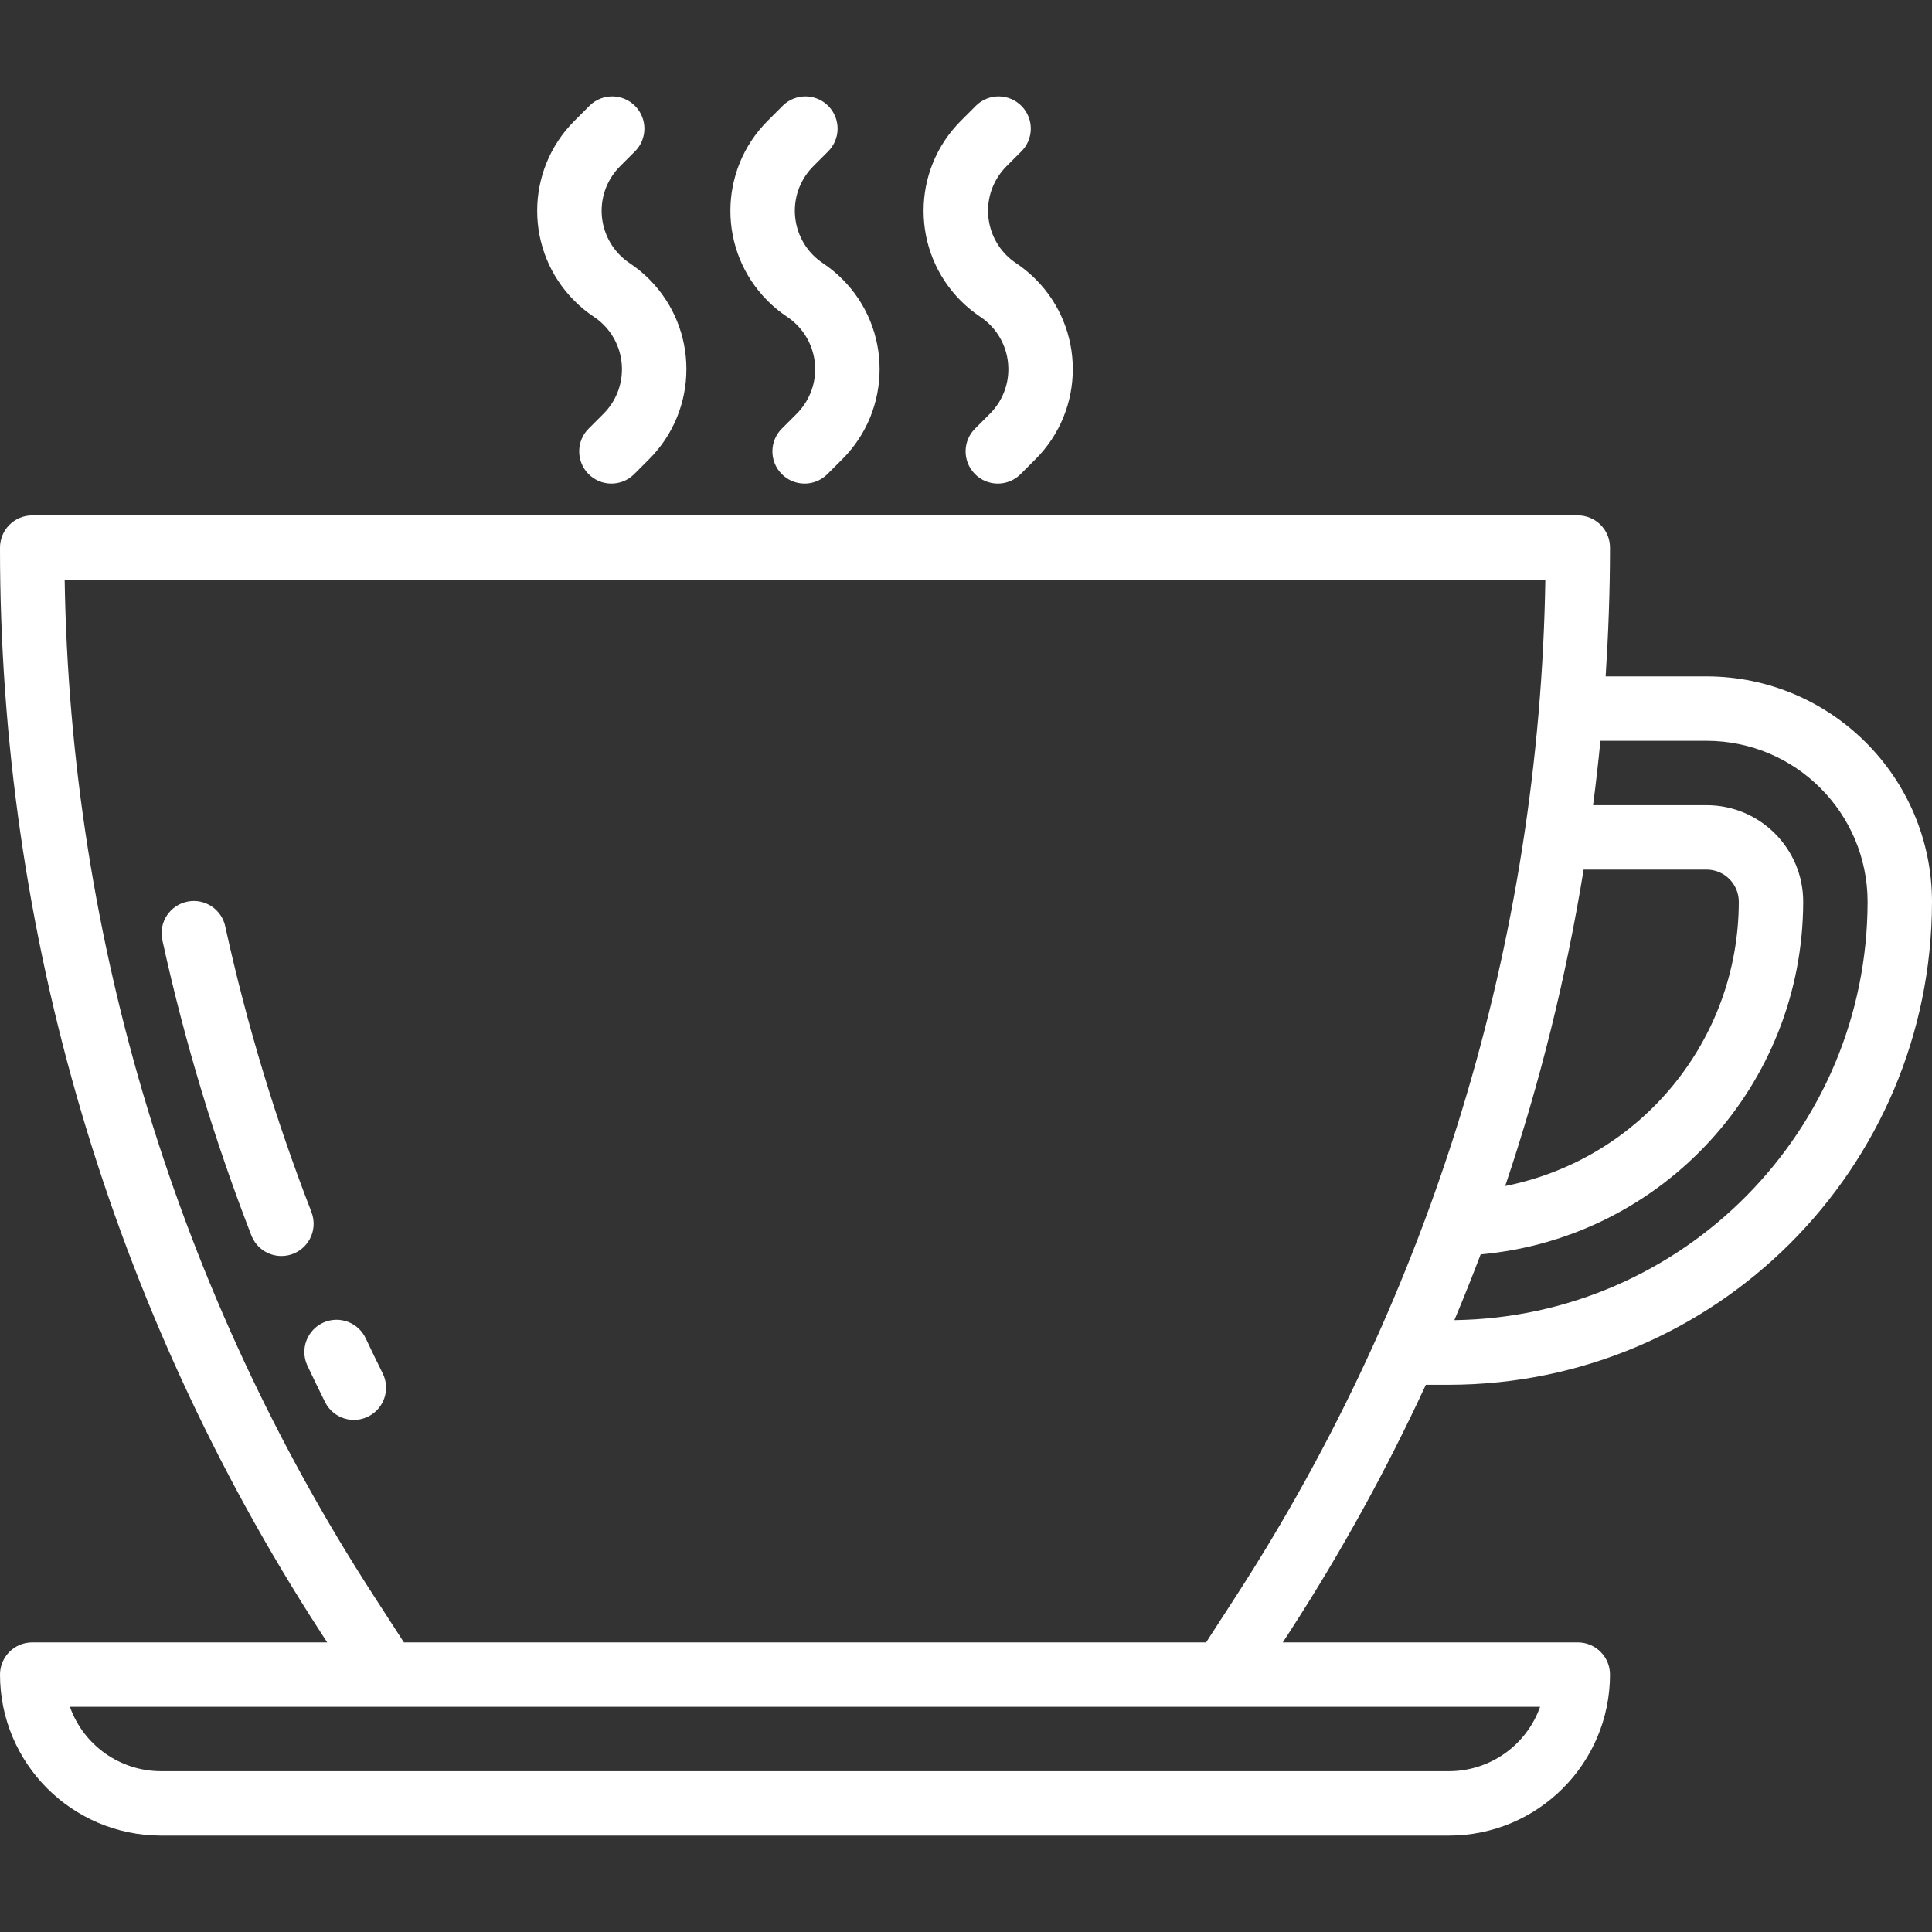 <?xml version="1.0"?>
<svg xmlns="http://www.w3.org/2000/svg" xmlns:xlink="http://www.w3.org/1999/xlink" xmlns:svgjs="http://svgjs.com/svgjs" version="1.1" width="512" height="512" x="0" y="0" viewBox="0 0 480 480" style="enable-background:new 0 0 512 512" xml:space="preserve" class=""><rect x="0" y="0" width="480" height="480" fill="#333333" stroke="none"/><g>
<g xmlns="http://www.w3.org/2000/svg">
	<g>
		<path d="M354.248,344.049H360c66.243-0.075,119.925-53.757,120-120c-0.04-30.911-25.089-55.96-56-56h-25.08    c0.68-10.624,1.08-21.296,1.08-32c0-4.418-3.582-8-8-8H8c-4.418,0-8,3.582-8,8c-0.06,95.542,27.554,189.056,79.504,269.24    l1.792,2.76H8c-4.418,0-8,3.582-8,8c0.026,22.08,17.92,39.974,40,40h320c22.08-0.026,39.974-17.92,40-40c0-4.418-3.582-8-8-8    h-73.296l1.792-2.76C333.17,385.693,344.448,365.229,354.248,344.049z M397.616,184.049H424c22.08,0.026,39.974,17.92,40,40    c-0.078,56.875-45.794,103.158-102.664,103.936c2.272-5.408,4.448-10.853,6.528-16.336c45.335-4.105,80.073-42.079,80.136-87.6    c0-13.255-10.745-24-24-24h-28.208C396.491,194.716,397.099,189.383,397.616,184.049z M393.448,216.049H424c4.418,0,8,3.582,8,8    c-0.046,34.362-24.337,63.917-58.04,70.616C382.597,269.037,389.115,242.744,393.448,216.049z M382.632,424.049    c-3.403,9.582-12.464,15.988-22.632,16H40c-10.168-0.012-19.229-6.418-22.632-16H382.632z M307.056,396.601l-7.408,11.448H100.352    l-7.408-11.448c-48.8-75.31-75.441-162.825-76.88-252.552h367.872C382.497,233.777,355.856,321.291,307.056,396.601z" fill="#ffffff" data-original="#000000" style="" class=""/>
	</g>
</g>
<g xmlns="http://www.w3.org/2000/svg">
	<g>
		<path d="M209.276,69.348c-1.472-1.474-3.087-2.798-4.82-3.955c-7.195-4.788-9.146-14.501-4.358-21.696    c0.572-0.86,1.228-1.661,1.958-2.392l3.6-3.6c3.178-3.069,3.266-8.134,0.197-11.312s-8.134-3.266-11.312-0.197    c-0.067,0.064-0.132,0.13-0.197,0.197l-3.6,3.6c-12.365,12.354-12.374,32.392-0.02,44.757c1.472,1.474,3.087,2.798,4.82,3.955    c7.195,4.788,9.146,14.501,4.358,21.696c-0.572,0.86-1.228,1.661-1.958,2.392l-3.6,3.6c-3.178,3.069-3.266,8.134-0.197,11.312    c3.069,3.178,8.134,3.266,11.312,0.197c0.067-0.064,0.132-0.13,0.197-0.197l3.6-3.6C221.621,101.751,221.63,81.713,209.276,69.348    z" fill="#ffffff" data-original="#000000" style="" class=""/>
	</g>
</g>
<g xmlns="http://www.w3.org/2000/svg">
	<g>
		<path d="M257.276,69.348c-1.472-1.474-3.087-2.798-4.82-3.955c-7.195-4.788-9.146-14.501-4.358-21.696    c0.572-0.86,1.228-1.661,1.958-2.392l3.6-3.6c3.178-3.07,3.266-8.134,0.196-11.312s-8.134-3.266-11.312-0.196    c-0.067,0.064-0.132,0.13-0.196,0.196l-3.6,3.6c-12.365,12.354-12.373,32.392-0.02,44.757c1.472,1.474,3.087,2.798,4.82,3.955    c7.195,4.788,9.146,14.501,4.358,21.696c-0.572,0.86-1.228,1.661-1.958,2.392l-3.6,3.6c-3.178,3.07-3.266,8.134-0.196,11.312    c3.07,3.178,8.134,3.266,11.312,0.196c0.067-0.064,0.132-0.13,0.196-0.196l3.6-3.6C269.621,101.751,269.63,81.713,257.276,69.348z    " fill="#ffffff" data-original="#000000" style="" class=""/>
	</g>
</g>
<g xmlns="http://www.w3.org/2000/svg">
	<g>
		<path d="M161.276,69.348c-1.472-1.474-3.087-2.798-4.82-3.955c-7.195-4.788-9.146-14.501-4.358-21.696    c0.572-0.86,1.228-1.661,1.958-2.392l3.6-3.6c3.178-3.069,3.266-8.134,0.197-11.312s-8.134-3.266-11.312-0.197    c-0.067,0.064-0.132,0.13-0.197,0.197l-3.6,3.6c-12.365,12.354-12.374,32.392-0.02,44.757c1.472,1.474,3.087,2.798,4.82,3.955    c7.195,4.788,9.146,14.501,4.358,21.696c-0.572,0.86-1.228,1.661-1.958,2.392l-3.6,3.6c-3.178,3.069-3.266,8.134-0.197,11.312    c3.069,3.178,8.134,3.266,11.312,0.197c0.067-0.064,0.132-0.13,0.197-0.197l3.6-3.6C173.621,101.751,173.63,81.713,161.276,69.348    z" fill="#ffffff" data-original="#000000" style="" class=""/>
	</g>
</g>
<g xmlns="http://www.w3.org/2000/svg">
	<g>
		<path d="M77.376,301.153h0.016C68.452,278.133,61.3,254.457,56,230.337c-0.835-4.339-5.03-7.179-9.368-6.343    c-4.339,0.835-7.179,5.03-6.343,9.368c0.026,0.134,0.055,0.267,0.087,0.399c5.466,24.926,12.848,49.394,22.08,73.184    c1.195,3.076,4.156,5.103,7.456,5.104c4.418,0.004,8.003-3.575,8.007-7.993C77.919,303.063,77.736,302.079,77.376,301.153z" fill="#ffffff" data-original="#000000" style="" class=""/>
	</g>
</g>
<g xmlns="http://www.w3.org/2000/svg">
	<g>
		<path d="M95.16,341.377c-1.44-2.896-2.853-5.811-4.24-8.744c-1.801-4.034-6.532-5.845-10.567-4.043    c-4.034,1.801-5.845,6.532-4.043,10.567c0.046,0.104,0.095,0.207,0.146,0.309c1.424,3.024,2.883,6.032,4.376,9.024    c2.052,3.913,6.888,5.421,10.801,3.368C95.422,349.87,96.977,345.252,95.16,341.377z" fill="#ffffff" data-original="#000000" style="" class=""/>
	</g>
</g>
<g xmlns="http://www.w3.org/2000/svg">
</g>
<g xmlns="http://www.w3.org/2000/svg">
</g>
<g xmlns="http://www.w3.org/2000/svg">
</g>
<g xmlns="http://www.w3.org/2000/svg">
</g>
<g xmlns="http://www.w3.org/2000/svg">
</g>
<g xmlns="http://www.w3.org/2000/svg">
</g>
<g xmlns="http://www.w3.org/2000/svg">
</g>
<g xmlns="http://www.w3.org/2000/svg">
</g>
<g xmlns="http://www.w3.org/2000/svg">
</g>
<g xmlns="http://www.w3.org/2000/svg">
</g>
<g xmlns="http://www.w3.org/2000/svg">
</g>
<g xmlns="http://www.w3.org/2000/svg">
</g>
<g xmlns="http://www.w3.org/2000/svg">
</g>
<g xmlns="http://www.w3.org/2000/svg">
</g>
<g xmlns="http://www.w3.org/2000/svg">
</g>
</g></svg>
